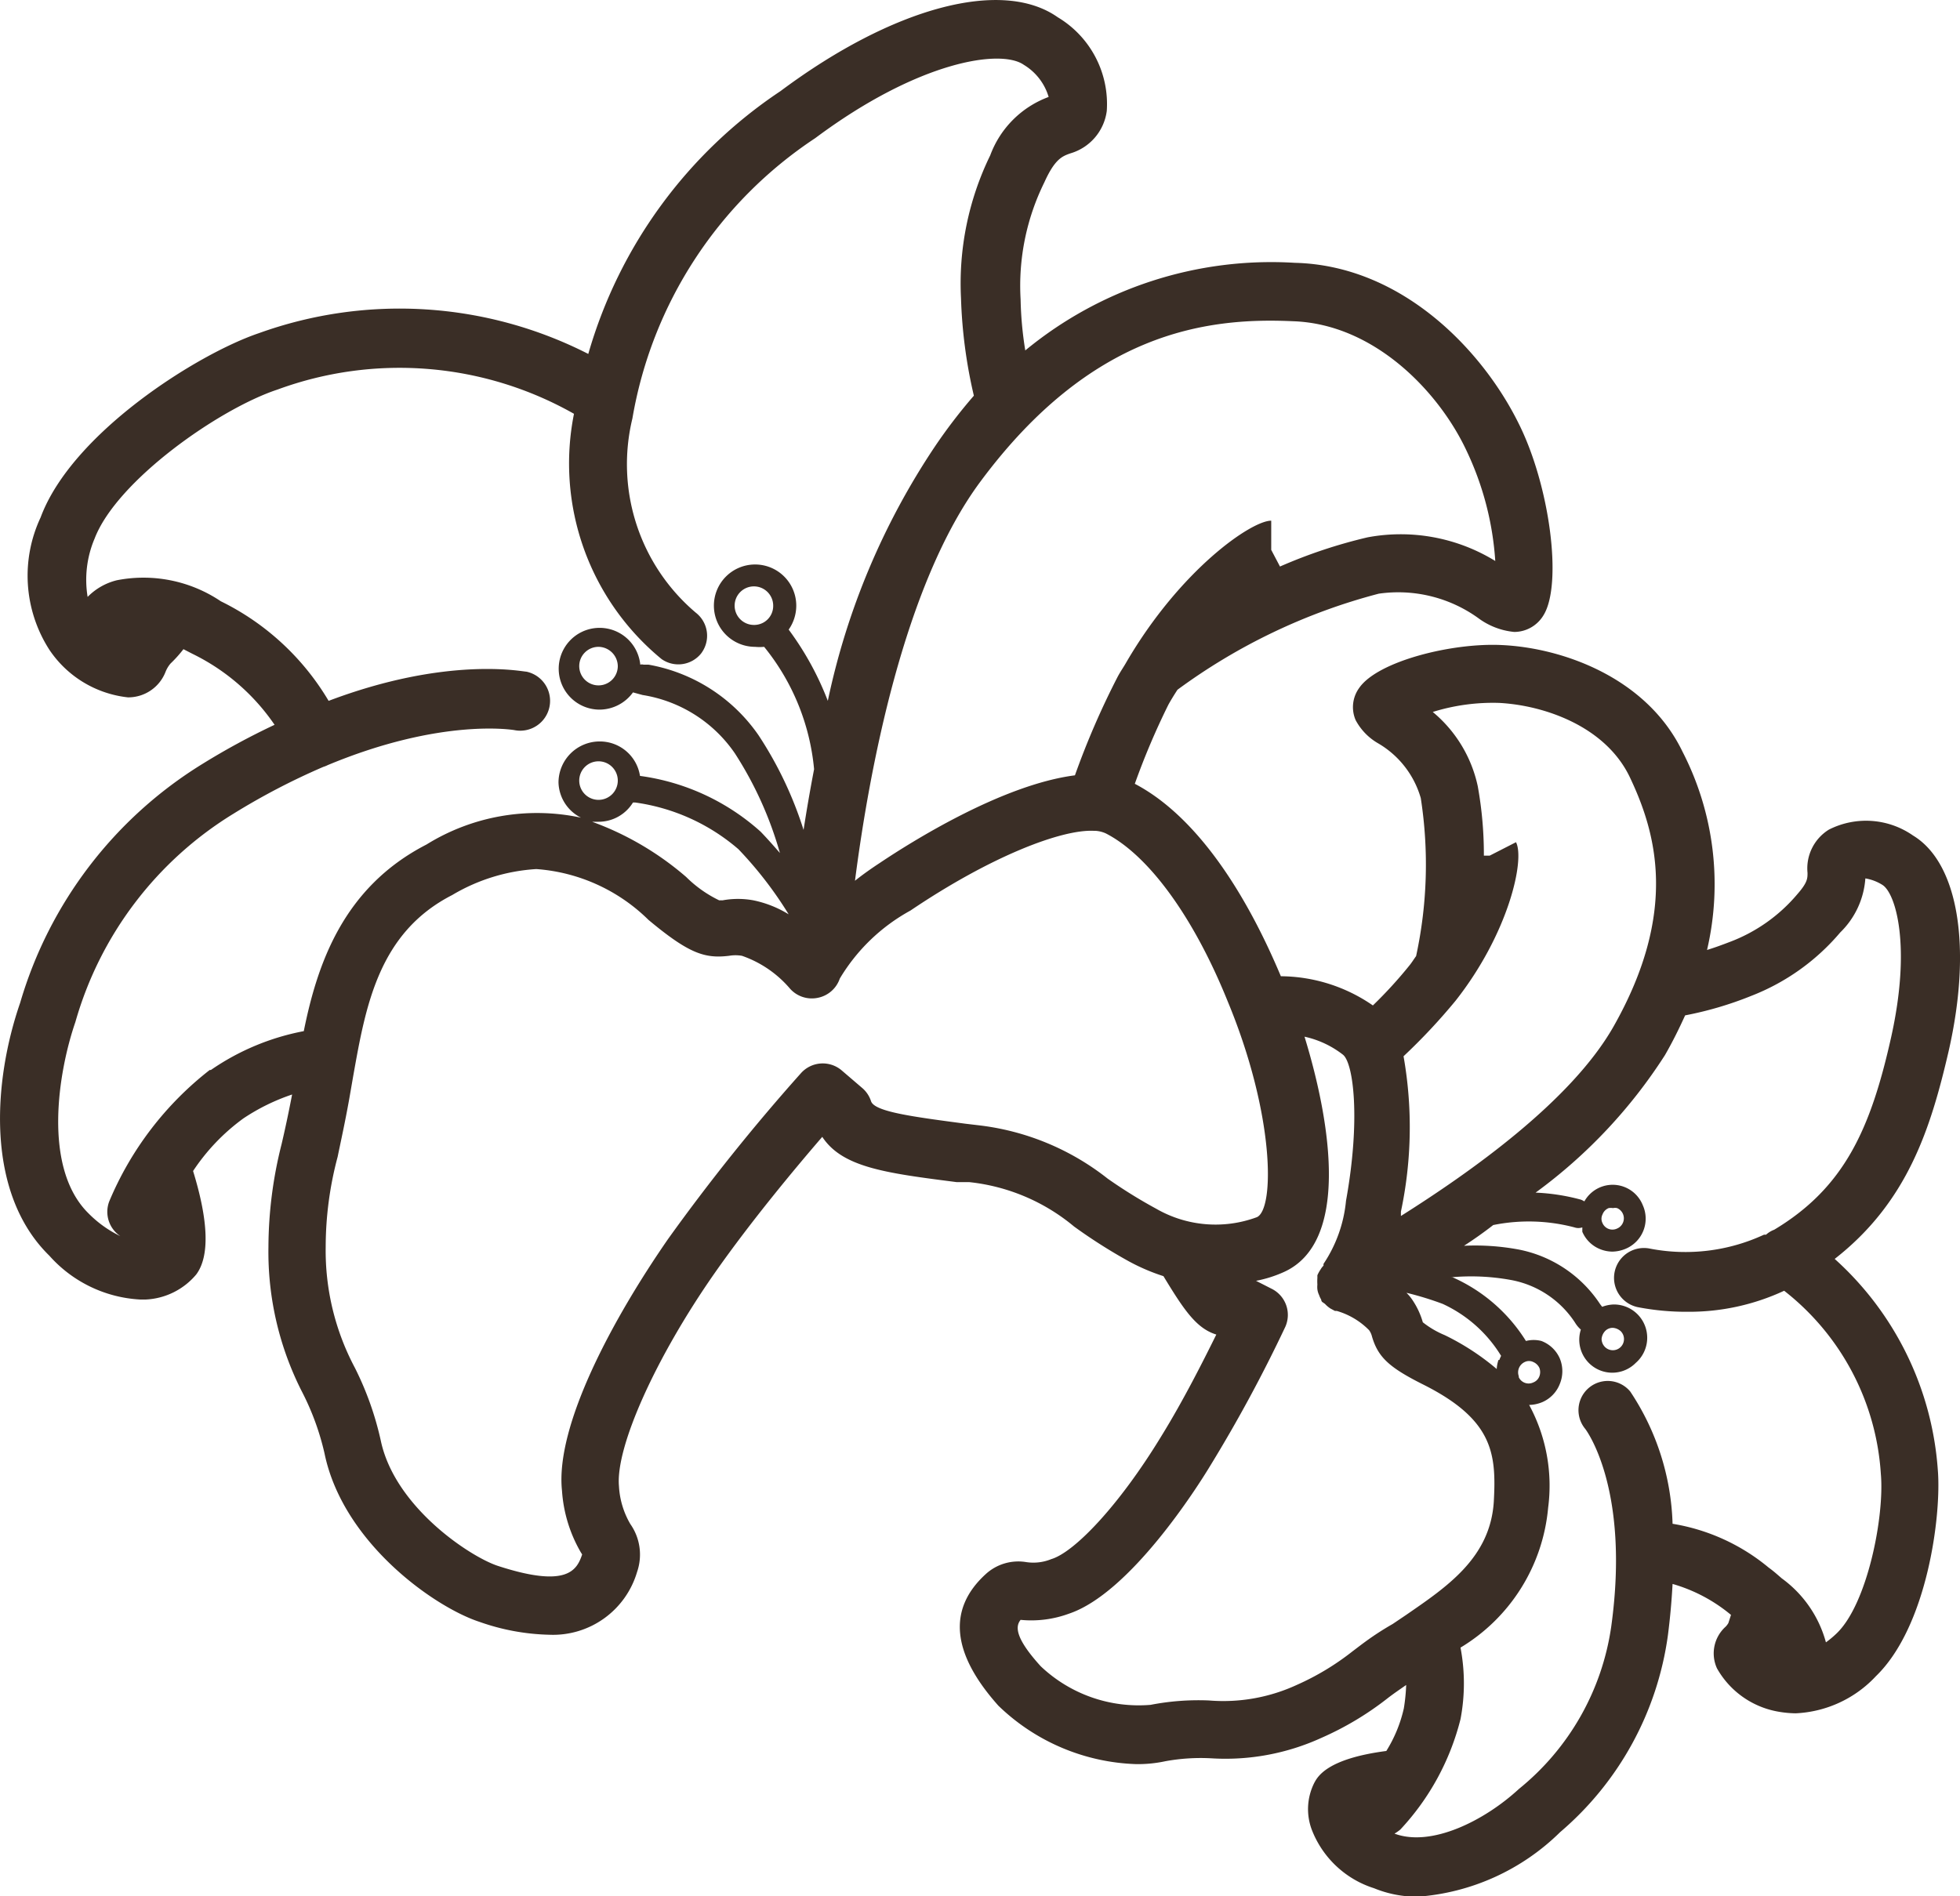 <svg xmlns="http://www.w3.org/2000/svg" viewBox="0 0 67.1 64.93"><defs><style>.cls-1{fill:#3a2e26;}</style></defs><g id="レイヤー_2" data-name="レイヤー 2"><g id="編集モード"><path class="cls-1" d="M66.71,36c.81-3.55.34-6.45-1.22-7.39a2.81,2.81,0,0,0-2.88-.2,1.56,1.56,0,0,0-.73,1.48c0,.19,0,.33-.34.72a5.61,5.61,0,0,1-2.36,1.66c-.26.1-.51.19-.74.26a9.91,9.91,0,0,0-.84-6.79c-1.22-2.53-4.09-3.55-6.17-3.65-1.7-.09-4.27.55-4.9,1.47a1.12,1.12,0,0,0-.12,1.1,2,2,0,0,0,.78.8,3.19,3.19,0,0,1,1.45,1.87,14.83,14.83,0,0,1-.16,5.41c-.08.11-.14.21-.22.31A15,15,0,0,1,47,34.43a5.6,5.6,0,0,0-3.15-1c-1.4-3.33-3.13-5.61-5-6.59h0A25,25,0,0,1,40,24.13c.1-.18.2-.34.31-.51a20.27,20.27,0,0,1,6.89-3.29,4.69,4.69,0,0,1,3.4.83,2.45,2.45,0,0,0,1.24.48,1.17,1.17,0,0,0,1-.57c.66-1.06.22-4.45-.86-6.59C50.75,12,48,9.09,44.33,9a13.24,13.24,0,0,0-9.23,3,12.32,12.32,0,0,1-.16-1.75,8,8,0,0,1,.81-4c.36-.8.61-.9.9-1a1.75,1.75,0,0,0,1.24-1.45A3.46,3.46,0,0,0,36.21.59c-1.9-1.34-5.63-.35-9.49,2.53a16.17,16.17,0,0,0-6.58,9,14.21,14.21,0,0,0-11.28-.71c-2.1.71-6.4,3.42-7.47,6.31a4.69,4.69,0,0,0,.3,4.53,3.72,3.72,0,0,0,2.69,1.63A1.37,1.37,0,0,0,5.67,23a1,1,0,0,1,.17-.28,4.37,4.37,0,0,0,.44-.49l.31.16A7.25,7.25,0,0,1,9.4,24.82a24.53,24.53,0,0,0-2.47,1.34A14.33,14.33,0,0,0,.69,34.34C-.23,37-.52,40.84,1.69,43a4.48,4.48,0,0,0,3.1,1.5H5a2.4,2.4,0,0,0,1.72-.86c.46-.62.42-1.82-.11-3.54A7,7,0,0,1,8.33,38.3,7,7,0,0,1,10,37.48c-.13.68-.25,1.23-.36,1.7a14.48,14.48,0,0,0-.45,3.52,10.54,10.54,0,0,0,1.17,5,8.91,8.91,0,0,1,.75,2.07c.63,3.06,3.77,5.27,5.31,5.77a7.66,7.66,0,0,0,2.39.44,3,3,0,0,0,3-2.15,1.82,1.82,0,0,0-.23-1.64,2.87,2.87,0,0,1-.39-1.3c-.12-1.34,1.26-4.41,3.28-7.3,1.26-1.8,2.8-3.64,3.68-4.66.69,1.05,2.18,1.24,4.6,1.55l.43,0A6.7,6.7,0,0,1,36.77,42a18.1,18.1,0,0,0,1.89,1.2,6.86,6.86,0,0,0,1.17.5c.71,1.17,1.13,1.79,1.81,2-.45.91-1.13,2.26-1.87,3.46-1.47,2.42-3,4-3.78,4.23a1.62,1.62,0,0,1-.87.1,1.65,1.65,0,0,0-1.37.41c-1.32,1.2-1.17,2.72.43,4.51a7.11,7.11,0,0,0,4.72,2,4.47,4.47,0,0,0,1-.1,6.74,6.74,0,0,1,1.55-.1,7.9,7.9,0,0,0,3.79-.7,10.5,10.5,0,0,0,2.27-1.36c.18-.14.4-.29.63-.45a6.35,6.35,0,0,1-.08.8,4.7,4.7,0,0,1-.6,1.46c-2,.26-2.34.86-2.46,1.08a2,2,0,0,0-.09,1.62,3.38,3.38,0,0,0,2.13,2,3.89,3.89,0,0,0,1.5.29,7.75,7.75,0,0,0,4.87-2.21A10.78,10.78,0,0,0,57.1,56c.08-.62.13-1.21.16-1.76a5.48,5.48,0,0,1,2,1.06h0l-.09.28a.66.66,0,0,1-.09.12,1.23,1.23,0,0,0-.3,1.43,3,3,0,0,0,2.08,1.48,3.71,3.71,0,0,0,.61.06,4,4,0,0,0,2.75-1.27c1.76-1.7,2.25-5.51,2.12-7.07a10.73,10.73,0,0,0-3.53-7.22C65.31,41.16,66.1,38.63,66.71,36ZM49.83,34.27c1.82-2.31,2.38-4.83,2.07-5.43L51,29.3h0l-.2,0a13.13,13.13,0,0,0-.21-2.38,4.54,4.54,0,0,0-1.54-2.54,6.93,6.93,0,0,1,2.27-.31c1.53.08,3.63.79,4.47,2.53.91,1.91,1.68,4.61-.55,8.55-1.46,2.57-4.92,5-7.28,6.49l0-.15a13.94,13.94,0,0,0,.09-5.32A20.4,20.4,0,0,0,49.83,34.27ZM52,47.14a.39.39,0,0,1,.2-.5.33.33,0,0,1,.29,0,.41.41,0,0,1,.21.2.41.41,0,0,1,0,.29.36.36,0,0,1-.21.21.37.37,0,0,1-.5-.19Zm-.7-.57a1.13,1.13,0,0,0-.06.31,8.44,8.44,0,0,0-1.78-1.16,3.13,3.13,0,0,1-.75-.44,2.67,2.67,0,0,0-.36-.77,1.59,1.59,0,0,0-.2-.24,10.75,10.75,0,0,1,1.24.38,4.59,4.59,0,0,1,2,1.78A1.1,1.1,0,0,0,51.33,46.57ZM44.26,11c2.8.09,5,2.43,5.93,4.4a10.35,10.35,0,0,1,1,3.81,6.18,6.18,0,0,0-4.37-.81,17.34,17.34,0,0,0-3,1l-.3-.57,0-1h0c-.68,0-3.1,1.67-4.95,4.83a.08.08,0,0,0,0,0c-.1.18-.21.33-.31.52a27.42,27.42,0,0,0-1.46,3.37c-2.49.32-5.59,2.27-6.68,3-.32.21-.6.41-.85.61.48-3.73,1.66-10.14,4.31-13.69C37.35,11.4,41.26,10.86,44.26,11ZM20.49,28.14a1.38,1.38,0,0,0,1.18-.66l.07,0a6.84,6.84,0,0,1,3.54,1.6A13.23,13.23,0,0,1,27,31.31a3.74,3.74,0,0,0-1.21-.48,2.92,2.92,0,0,0-1.05,0h-.12a4.16,4.16,0,0,1-1.13-.8,10.29,10.29,0,0,0-3.22-1.89Zm-.66-1.41a.66.66,0,1,1,.66.66A.66.66,0,0,1,19.83,26.73ZM5,42.45H5Zm2.18-5.81a11.16,11.16,0,0,0-3.44,4.5,1,1,0,0,0,.38,1.19,3.92,3.92,0,0,1-1.08-.77C1.44,40,2,36.68,2.58,35A12.31,12.31,0,0,1,8,27.86a23.44,23.44,0,0,1,3.07-1.6.94.94,0,0,0,.15-.06C15.13,24.57,17.58,25,17.6,25a1,1,0,1,0,.42-2c-.14,0-2.7-.54-6.77,1a8.78,8.78,0,0,0-3.69-3.41A4.74,4.74,0,0,0,4,19.87a2.1,2.1,0,0,0-1,.57,3.61,3.61,0,0,1,.24-2C4,16.46,7.5,14,9.5,13.34a12.11,12.11,0,0,1,10.15.83,8.67,8.67,0,0,0,3,8.4A1,1,0,0,0,24,22.38a1,1,0,0,0-.18-1.4,6.66,6.66,0,0,1-2.17-6.65,14.41,14.41,0,0,1,6.26-9.6c3.55-2.65,6.36-3.06,7.14-2.51a1.92,1.92,0,0,1,.85,1.1,3.38,3.38,0,0,0-2,2,10,10,0,0,0-1,4.9,16.79,16.79,0,0,0,.44,3.33A18.19,18.19,0,0,0,32,15.3,24.81,24.81,0,0,0,28.34,24,10.26,10.26,0,0,0,27,21.56a1.43,1.43,0,0,0,.26-.82,1.41,1.41,0,1,0-1.41,1.41,1.55,1.55,0,0,0,.31,0,7.78,7.78,0,0,1,1.71,4.19c-.14.73-.26,1.43-.36,2.08a13,13,0,0,0-1.54-3.24,5.81,5.81,0,0,0-3.77-2.42l-.17,0a.2.2,0,0,0-.11,0,1.4,1.4,0,1,0-1.39,1.54,1.42,1.42,0,0,0,1.14-.59l.33.09a4.72,4.72,0,0,1,3.16,2,12.57,12.57,0,0,1,1.54,3.41c-.2-.23-.41-.47-.66-.73a7.72,7.72,0,0,0-4.13-1.91,1.39,1.39,0,0,0-1.38-1.18,1.41,1.41,0,0,0-1.41,1.4A1.39,1.39,0,0,0,19.89,28a7.18,7.18,0,0,0-5.29.92c-2.86,1.47-3.74,4.11-4.2,6.39A8.32,8.32,0,0,0,7.22,36.64ZM25.81,21.4a.66.66,0,1,1,.66-.66A.65.65,0,0,1,25.81,21.4Zm-4.66,1.41a.66.66,0,1,1-.66-.66A.67.67,0,0,1,21.15,22.81ZM37.92,40.36a8.75,8.75,0,0,0-4.45-1.83l-.42-.05c-1.81-.24-3.11-.41-3.23-.77a1,1,0,0,0-.31-.46l-.7-.6a1,1,0,0,0-1.39.1,68.1,68.1,0,0,0-4.55,5.68C21,45.13,19,48.81,19.24,51.05a4.83,4.83,0,0,0,.64,2.1l.05.08c-.18.53-.5,1.17-2.89.39-.94-.31-3.51-2-4-4.27a10.65,10.65,0,0,0-.89-2.51,8.55,8.55,0,0,1-1-4.14,12,12,0,0,1,.41-3.09c.11-.54.25-1.16.4-2l.13-.75c.43-2.42.87-4.92,3.39-6.21a6.38,6.38,0,0,1,2.88-.89,6.09,6.09,0,0,1,3.84,1.74c1.39,1.16,1.93,1.33,2.76,1.23a1.32,1.32,0,0,1,.44,0,3.79,3.79,0,0,1,1.65,1.13,1,1,0,0,0,.94.31,1,1,0,0,0,.76-.66,6.39,6.39,0,0,1,2.42-2.33c2.77-1.87,5.17-2.78,6.27-2.73h.05a1,1,0,0,1,.37.09c1.46.75,3,2.85,4.17,5.75,1.61,3.88,1.61,7.11,1,7.39a4.07,4.07,0,0,1-3.45-.29A16.88,16.88,0,0,1,37.92,40.36ZM46.3,56.55a8.9,8.9,0,0,1-1.91,1.15,6,6,0,0,1-3,.53,8.59,8.59,0,0,0-2,.15,4.87,4.87,0,0,1-3.76-1.32c-.91-1-.86-1.38-.69-1.59a3.73,3.73,0,0,0,1.65-.21c2.1-.7,4.41-4.35,4.85-5.08A49.64,49.64,0,0,0,44,45.44a1,1,0,0,0-.47-1.31L43,43.86a4.23,4.23,0,0,0,.95-.3c2.23-1,1.65-5,.71-8.06a3.27,3.27,0,0,1,1.32.62c.36.3.6,2.24.1,5a4.67,4.67,0,0,1-.77,2.16l0,.06a.64.64,0,0,0-.1.13,1.28,1.28,0,0,0-.11.2s0,0,0,0,0,.06,0,.09a1.79,1.79,0,0,0,0,.23.78.78,0,0,0,0,.16.66.66,0,0,0,.06.2.69.69,0,0,0,.07.15s0,.07.06.1l.07.05a1,1,0,0,0,.19.16l.15.08.06,0a2.54,2.54,0,0,1,1.11.66.62.62,0,0,1,.1.22c.21.71.59,1.06,1.77,1.65,2.38,1.2,2.49,2.36,2.4,4-.12,1.93-1.61,2.92-3,3.88l-.46.31C47,56,46.62,56.31,46.3,56.55Zm18.09-6.08c.13,1.45-.46,4.45-1.51,5.46a3.38,3.38,0,0,1-.37.31A4,4,0,0,0,61,54.05h0c-.14-.12-.27-.24-.45-.37a6.88,6.88,0,0,0-3.29-1.5,8.61,8.61,0,0,0-1.45-4.53,1,1,0,1,0-1.54,1.28s1.55,2,.89,6.77A8.75,8.75,0,0,1,52,61.26c-1.18,1.09-3,2-4.26,1.53h0a1.43,1.43,0,0,0,.2-.14A8.6,8.6,0,0,0,50,58.87a6.54,6.54,0,0,0,0-2.45,6.24,6.24,0,0,0,3-4.79,5.81,5.81,0,0,0-.65-3.52h0a1.23,1.23,0,0,0,.46-.1,1.12,1.12,0,0,0,.59-.62,1.14,1.14,0,0,0,0-.87,1.12,1.12,0,0,0-.63-.6,1.06,1.06,0,0,0-.53,0,5.66,5.66,0,0,0-2.51-2.18l-.06,0a7.58,7.58,0,0,1,2.05.09,3.34,3.34,0,0,1,2.2,1.46,1,1,0,0,0,.2.24l0,0A1.13,1.13,0,0,0,56,46.67a1.14,1.14,0,0,0-.76-2,1.23,1.23,0,0,0-.39.08l0,0-.07-.09A4.33,4.33,0,0,0,52,42.79a8.09,8.09,0,0,0-1.88-.13c.34-.22.68-.46,1-.71a6.13,6.13,0,0,1,2.78.08.41.41,0,0,0,.27,0s0,.1,0,.15a1.11,1.11,0,0,0,.62.6,1.15,1.15,0,0,0,.41.08,1.23,1.23,0,0,0,.46-.1,1.12,1.12,0,0,0,.58-1.49,1.11,1.11,0,0,0-2-.13.67.67,0,0,0-.12-.06,7,7,0,0,0-1.55-.24A17.55,17.55,0,0,0,57,36.13c.27-.47.49-.92.69-1.36a12.12,12.12,0,0,0,2.27-.67A7.58,7.58,0,0,0,63,31.93a2.86,2.86,0,0,0,.86-1.85,1.58,1.58,0,0,1,.58.22c.46.28,1,2.1.3,5.23s-1.6,5.14-4,6.58a.88.88,0,0,0-.28.17l-.07,0a6.39,6.39,0,0,1-3.89.48,1,1,0,1,0-.44,2,8.66,8.66,0,0,0,1.71.16,7.7,7.7,0,0,0,3.31-.72A8.65,8.65,0,0,1,64.39,50.47Zm-9.17-5h0a.45.45,0,0,1,.27.12.38.38,0,0,1-.55.53.4.4,0,0,1-.11-.27.45.45,0,0,1,.12-.27h0A.36.36,0,0,1,55.22,45.47Zm-.15-4.1h0a.42.42,0,0,1,.15,0,.32.32,0,0,1,.14,0,.38.38,0,0,1,0,.7.37.37,0,0,1-.5-.19.33.33,0,0,1,0-.29A.38.38,0,0,1,55.07,41.37Z"/></g></g></svg>